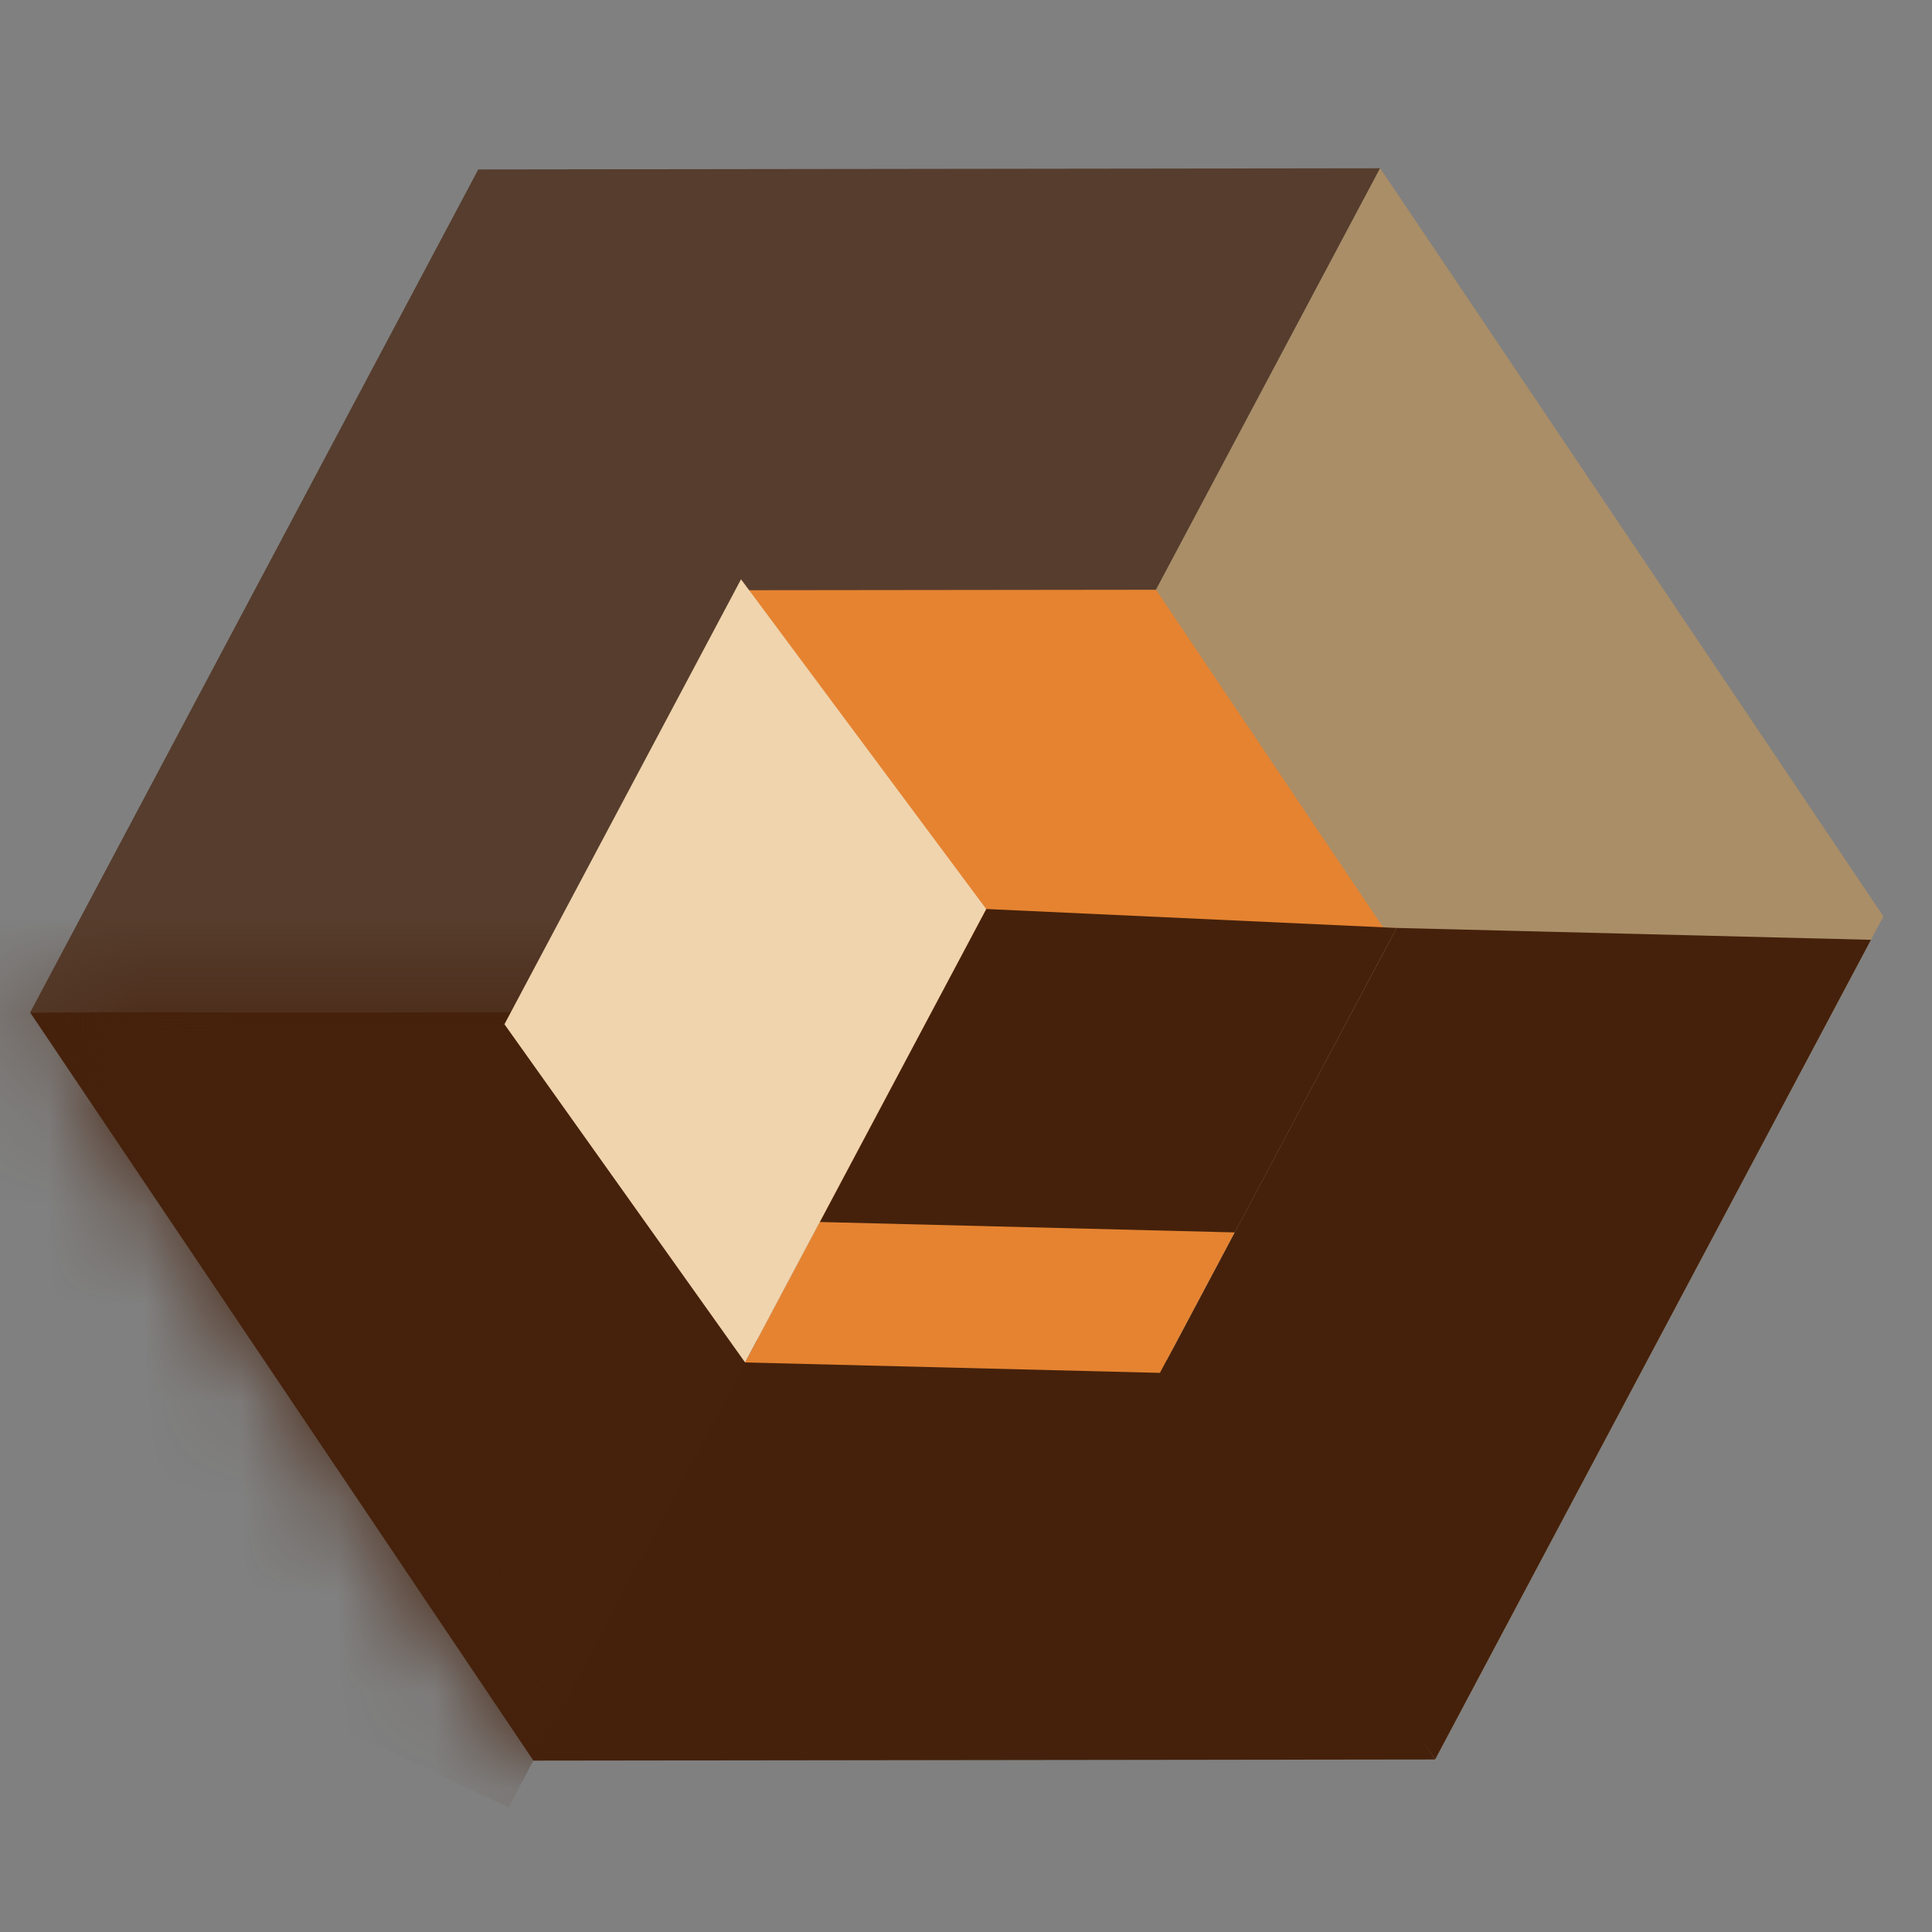 <svg viewBox="0 0 20 20" fill="none" xmlns="http://www.w3.org/2000/svg">
<rect x="0" y="0" width="20" height="20" fill="#808080" stroke="none"/>
<g clip-path="url(#clip0_1622_1177)">
<path opacity="0.7" d="M9.646 10.469L14.286 1.742L4.951 1.754L0.312 10.481L9.646 10.469Z" fill="#45210B"/>
<path opacity="0.4" d="M9.647 10.467L14.287 1.741L19.497 9.486L14.857 18.213L9.647 10.467Z" fill="#E9A341"/>
<path d="M0.312 10.481L9.646 10.469L14.856 18.214L5.522 18.226L0.312 10.481Z" fill="#45210B"/>
<g>
<mask id="mask0_1622_1177" style="mask-type:alpha" maskUnits="userSpaceOnUse" x="0" y="10" width="15" height="9">
<path d="M0.312 10.48L9.646 10.468L14.856 18.213L5.522 18.225L0.312 10.48Z" fill="#8C8C8C"/>
</mask>
<g mask="url(#mask0_1622_1177)">
<path id="Rectangle 19020" d="M1.527 1.176L11.709 6.59L5.264 18.71L-5.175 13.781L1.527 1.176Z" fill="#46210C"/>
</g>
</g>
<path d="M7.611 6.11L11.967 6.105L14.398 9.719L10.042 9.725L7.611 6.11Z" fill="#E58331"/>
<path d="M12.138 13.97L14.4 9.715L10.057 9.697L7.842 13.863L12.138 13.97Z" fill="white"/>
<path d="M12.009 14.212L14.458 9.606L10.209 9.41L7.713 14.104L12.009 14.212Z" fill="#E58331"/>
<path d="M12.783 12.758L14.458 9.606L10.209 9.41L8.487 12.65L12.783 12.758Z" fill="#45210B"/>
<path d="M5.222 10.603L7.671 5.997L10.209 9.41L7.713 14.104L5.222 10.603Z" fill="#F0D4AD"/>
<path d="M14.857 18.213L19.368 9.729L14.458 9.606L12.009 14.212L14.857 18.213Z" fill="#45210B"/>
</g>
<defs>
<clipPath id="clip0_1622_1177">
<rect width="20" height="20" fill="white"/>
</clipPath>
</defs>
</svg>
